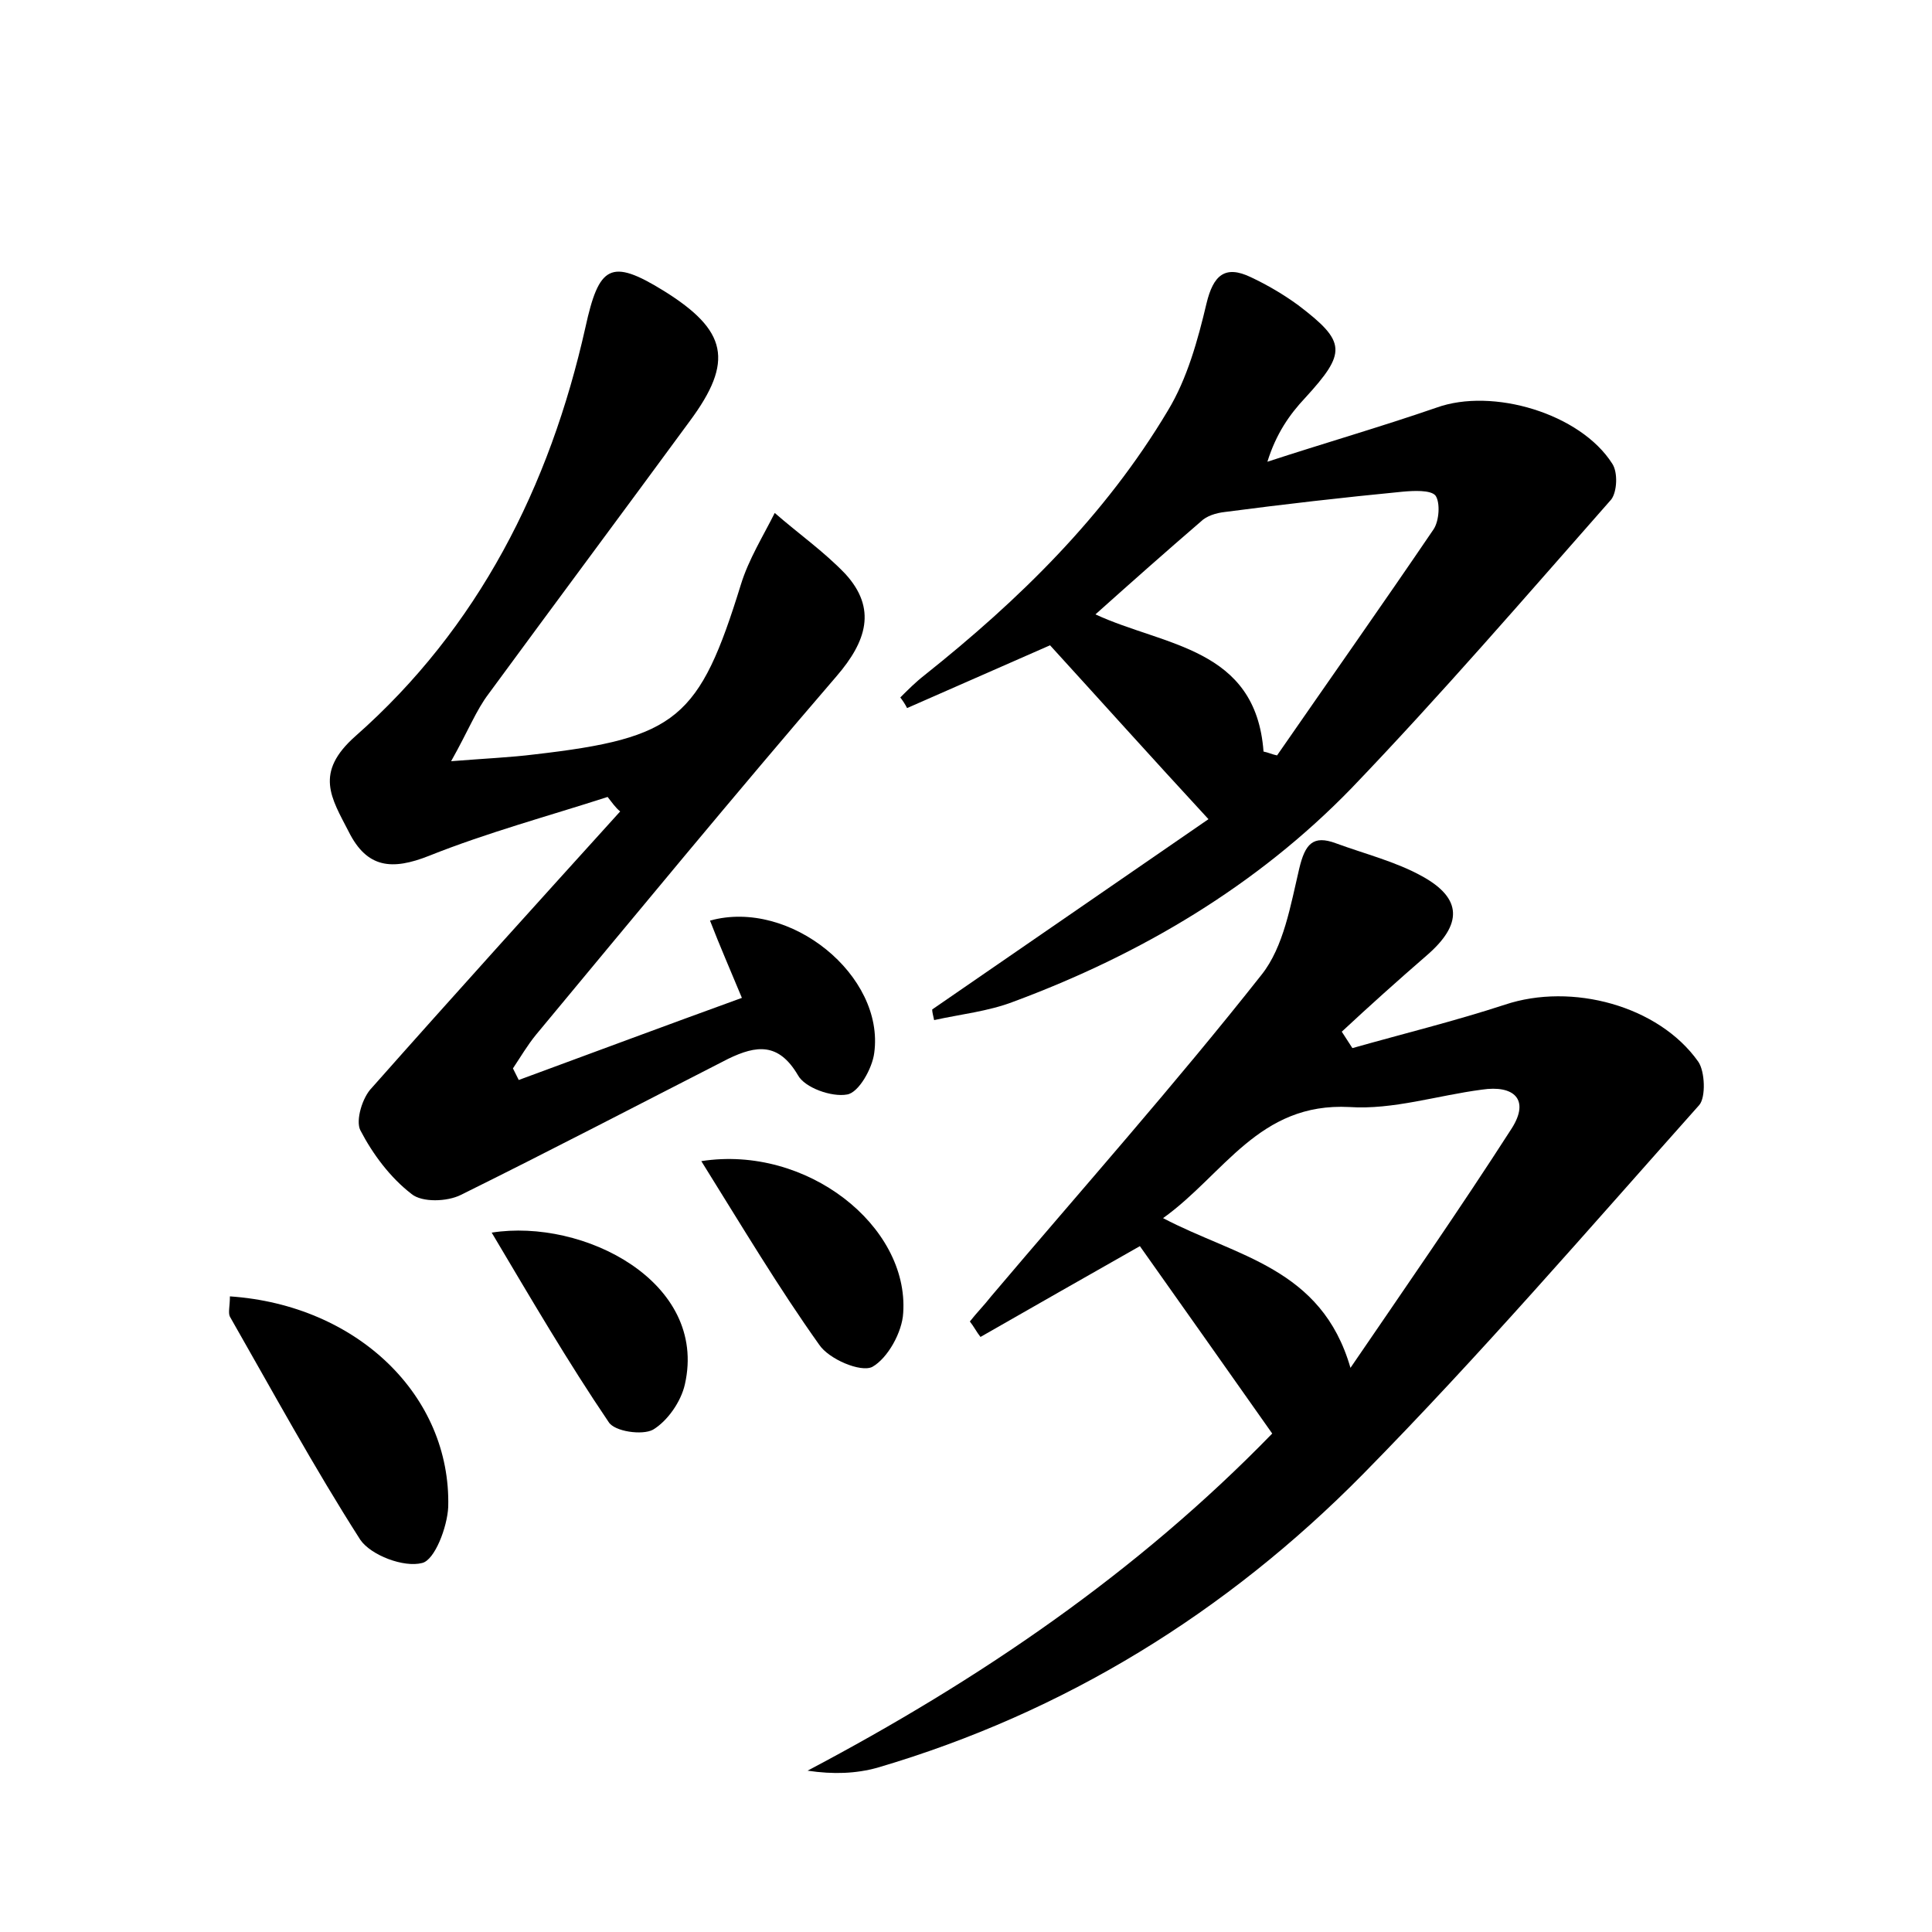 <?xml version="1.0" encoding="utf-8"?>
<!-- Generator: Adobe Illustrator 22.0.0, SVG Export Plug-In . SVG Version: 6.00 Build 0)  -->
<svg version="1.1" id="图层_1" xmlns="http://www.w3.org/2000/svg" xmlns:xlink="http://www.w3.org/1999/xlink" x="0px" y="0px"
	 viewBox="0 0 200 200" style="enable-background:new 0 0 200 200;" xml:space="preserve">
<style type="text/css">
	.st0{fill:#FFFFFF;}
</style>
<g>
	
	<path d="M131.7,148.4c-4.8-6.8-9.3-13.2-13.7-19.4c-5.8,3.3-11.1,6.3-16.5,9.4c-0.4-0.5-0.7-1.1-1.1-1.6c0.7-0.9,1.5-1.7,2.2-2.6
		c9.4-11.1,19-21.9,28-33.3c2.3-2.9,3-7.2,3.9-11c0.6-2.5,1.4-3.5,3.8-2.6c3,1.1,6.2,1.9,8.9,3.4c4.2,2.3,4.2,5,0.5,8.2
		c-3,2.6-5.9,5.2-8.8,7.9c0.4,0.6,0.7,1.1,1.1,1.7c5.3-1.5,10.6-2.8,15.8-4.5c6.9-2.3,15.9,0.1,20,5.9c0.7,1,0.8,3.7,0.1,4.5
		c-11.5,12.9-22.7,25.9-34.8,38.2c-14.1,14.3-30.9,24.7-50.3,30.4c-2.2,0.6-4.5,0.7-7.2,0.3C101.4,173.9,117.7,162.8,131.7,148.4z
		 M139.8,141.6c5.6-8.2,11.3-16.4,16.7-24.8c1.9-3,0.2-4.5-3.1-4c-4.6,0.6-9.2,2.1-13.7,1.8c-9.4-0.5-13,7-19.3,11.5
		C128,130.1,136.8,131.2,139.8,141.6z"/>
	<path d="M62.9,82.5c-6.2,2-12.5,3.7-18.5,6.1c-3.8,1.5-6.4,1.3-8.3-2.5c-1.8-3.5-3.6-6.1,0.7-9.9C49.5,65,56.9,50.4,60.6,33.9
		c1.4-6.4,2.6-7.2,8.1-3.8c6.6,4.1,7.3,7.3,2.7,13.5c-6.9,9.4-13.9,18.8-20.8,28.2c-1.3,1.7-2.1,3.8-3.9,7c3.8-0.3,6.2-0.4,8.6-0.7
		c14.8-1.7,17.1-3.7,21.4-17.6c0.8-2.6,2.3-5,3.5-7.4c2.4,2.1,5.1,4,7.3,6.3c3.3,3.6,2.2,7-0.9,10.6c-10.5,12.2-20.8,24.7-31.1,37.1
		c-0.9,1.1-1.6,2.3-2.4,3.5c0.2,0.4,0.4,0.8,0.6,1.2c7.6-2.8,15.1-5.6,23.1-8.5c-1.2-2.9-2.3-5.4-3.3-8c8.3-2.3,18.1,5.7,17,13.7
		c-0.2,1.6-1.6,4.1-2.8,4.3c-1.6,0.3-4.4-0.7-5.1-2c-2-3.4-4.3-3.1-7.2-1.7c-9.2,4.7-18.4,9.5-27.7,14.1c-1.4,0.7-4,0.8-5.1-0.1
		c-2.2-1.7-4-4.1-5.3-6.6c-0.5-1,0.2-3.4,1.2-4.4c8.5-9.6,17.1-19.1,25.7-28.6C63.7,83.6,63.3,83,62.9,82.5z"/>
	<path d="M96.5,104.5c9.6-6.6,19.3-13.3,28.6-19.7c-6-6.5-11.2-12.3-16.4-18c-4.8,2.1-9.8,4.3-14.8,6.5c-0.2-0.4-0.4-0.7-0.7-1.1
		c0.8-0.8,1.6-1.6,2.5-2.3c9.8-7.8,18.7-16.5,25.2-27.4c2-3.3,3.1-7.3,4-11.1c0.7-2.9,1.9-4,4.6-2.7c1.7,0.8,3.4,1.8,4.9,2.9
		c5,3.8,5,4.9,0.7,9.6c-1.6,1.7-3,3.7-3.9,6.6c5.8-1.9,11.7-3.6,17.5-5.6c5.8-2.1,14.9,0.6,18.2,5.8c0.6,0.9,0.5,2.9-0.1,3.7
		c-8.9,10.1-17.6,20.2-26.9,29.9c-9.8,10.1-21.8,17.2-35,22.1c-2.6,1-5.5,1.3-8.2,1.9C96.6,105.1,96.5,104.8,96.5,104.5z
		 M130.8,77.8c0.5,0.1,0.9,0.3,1.4,0.4c5.4-7.8,10.9-15.6,16.2-23.4c0.6-0.9,0.7-2.8,0.2-3.5c-0.5-0.6-2.3-0.5-3.4-0.4
		c-6.2,0.6-12.3,1.3-18.4,2.1c-0.9,0.1-1.9,0.4-2.5,1c-3.6,3.1-7.1,6.2-10.9,9.6C120.5,66.9,130,67,130.8,77.8z"/>
	<path d="M23.8,134.2c13.2,0.9,22.9,10.3,22.6,21.8c-0.1,2.1-1.4,5.5-2.7,5.8c-1.9,0.5-5.3-0.8-6.4-2.4c-4.8-7.5-9.1-15.4-13.5-23.1
		C23.6,135.9,23.8,135.2,23.8,134.2z"/>
	<path d="M72.6,120.2c10.9-1.7,21.5,6.7,20.9,15.7c-0.1,2-1.6,4.7-3.2,5.6c-1.2,0.6-4.5-0.8-5.5-2.3
		C80.6,133.3,76.9,127.1,72.6,120.2z"/>
	<path d="M50.9,127.6c9.5-1.5,22.4,5.1,20,15.7c-0.4,1.8-1.8,3.8-3.3,4.7c-1.1,0.6-4,0.2-4.6-0.8C58.8,141,55,134.5,50.9,127.6z"/>
	
	
</g>
</svg>
